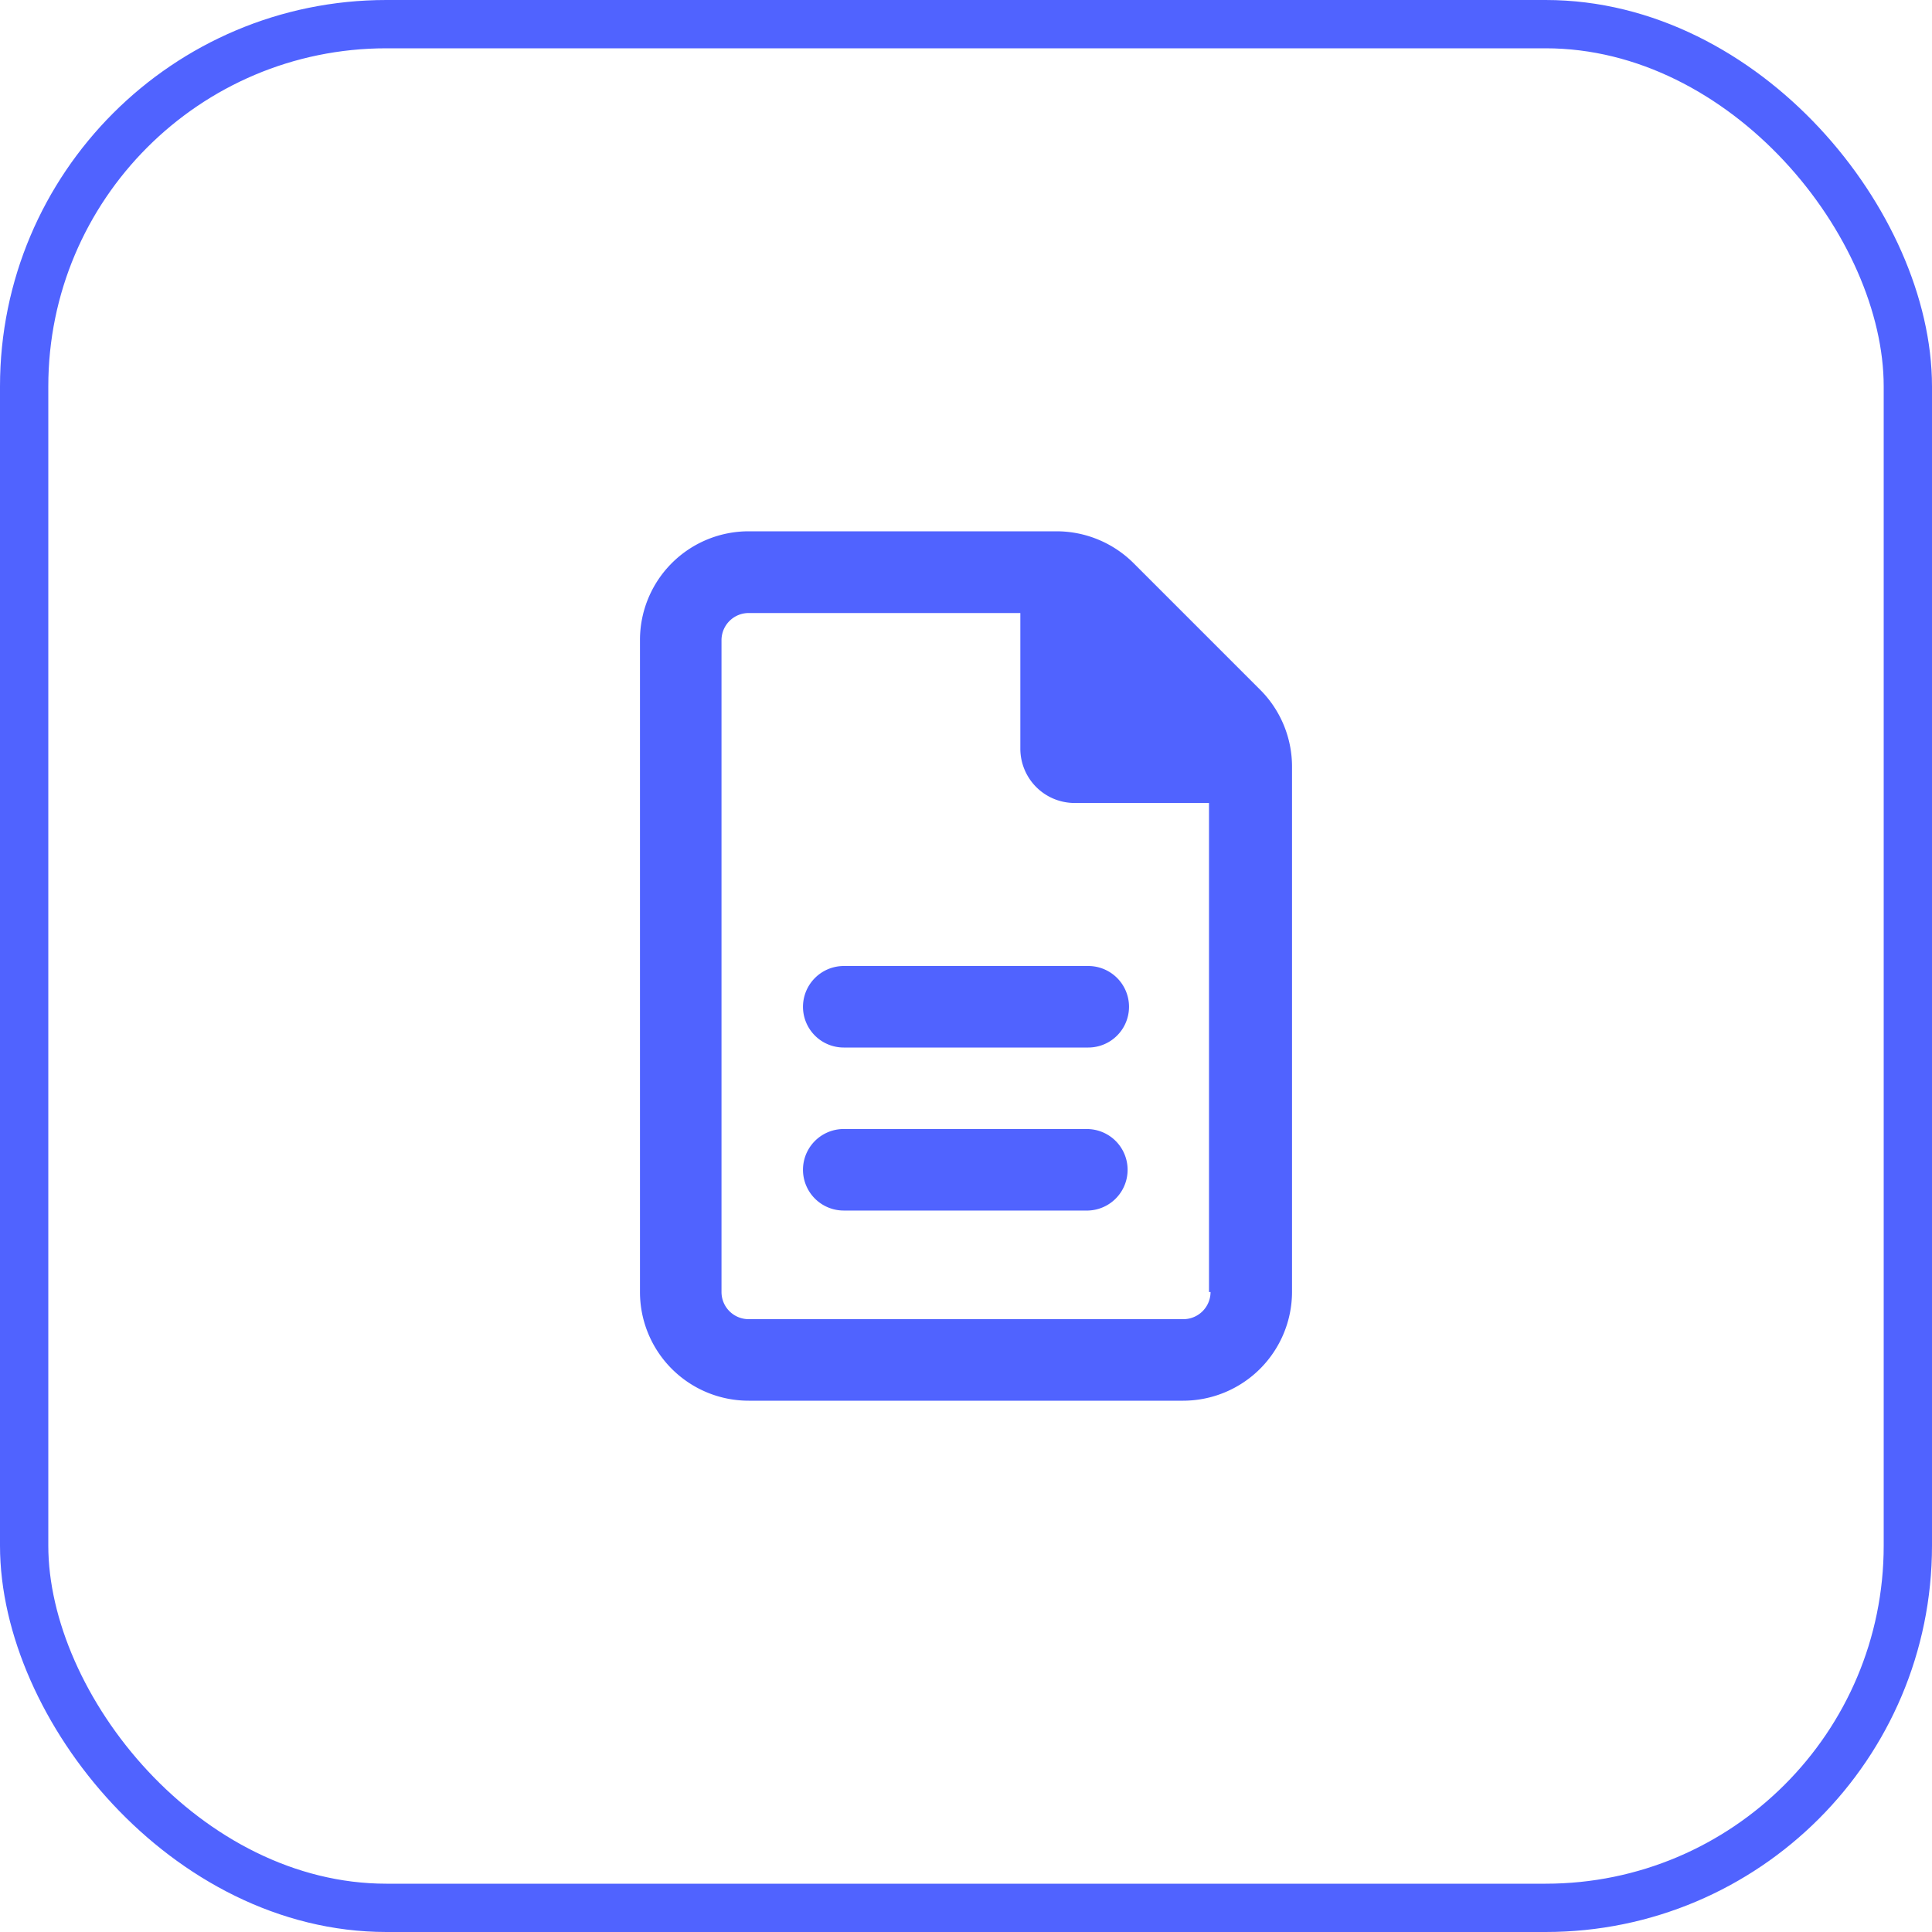 <svg xmlns="http://www.w3.org/2000/svg" width="40" height="40" viewBox="0 0 40 40"><defs><style>.a,.d{fill:none;}.a{stroke:#5063ff;}.b{fill:#5063ff;}.c{stroke:none;}</style></defs><g transform="translate(-144 -8)"><g class="a" transform="translate(144 8)"><rect class="c" width="40" height="40" rx="8"/><rect class="d" x="0.5" y="0.5" width="39" height="39" rx="7.5"/></g><path class="b" d="M12.843,3.283,10.219.659A2.26,2.26,0,0,0,8.627,0H2.25A2.25,2.25,0,0,0,0,2.25v13.5A2.25,2.25,0,0,0,2.25,18h9a2.257,2.257,0,0,0,2.25-2.25V4.873A2.252,2.252,0,0,0,12.843,3.283ZM11.813,15.75a.563.563,0,0,1-.562.562h-9a.562.562,0,0,1-.563-.562V2.254a.563.563,0,0,1,.563-.562H7.875V4.5A1.125,1.125,0,0,0,9,5.625h2.781V15.75ZM3.375,9.844a.844.844,0,0,0,.844.844H9.281A.844.844,0,0,0,9.281,9H4.219A.846.846,0,0,0,3.375,9.844Zm5.906,2.531H4.219a.844.844,0,0,0,0,1.688H9.281a.844.844,0,0,0,0-1.687Z" transform="translate(157.25 19)"/></g></svg>